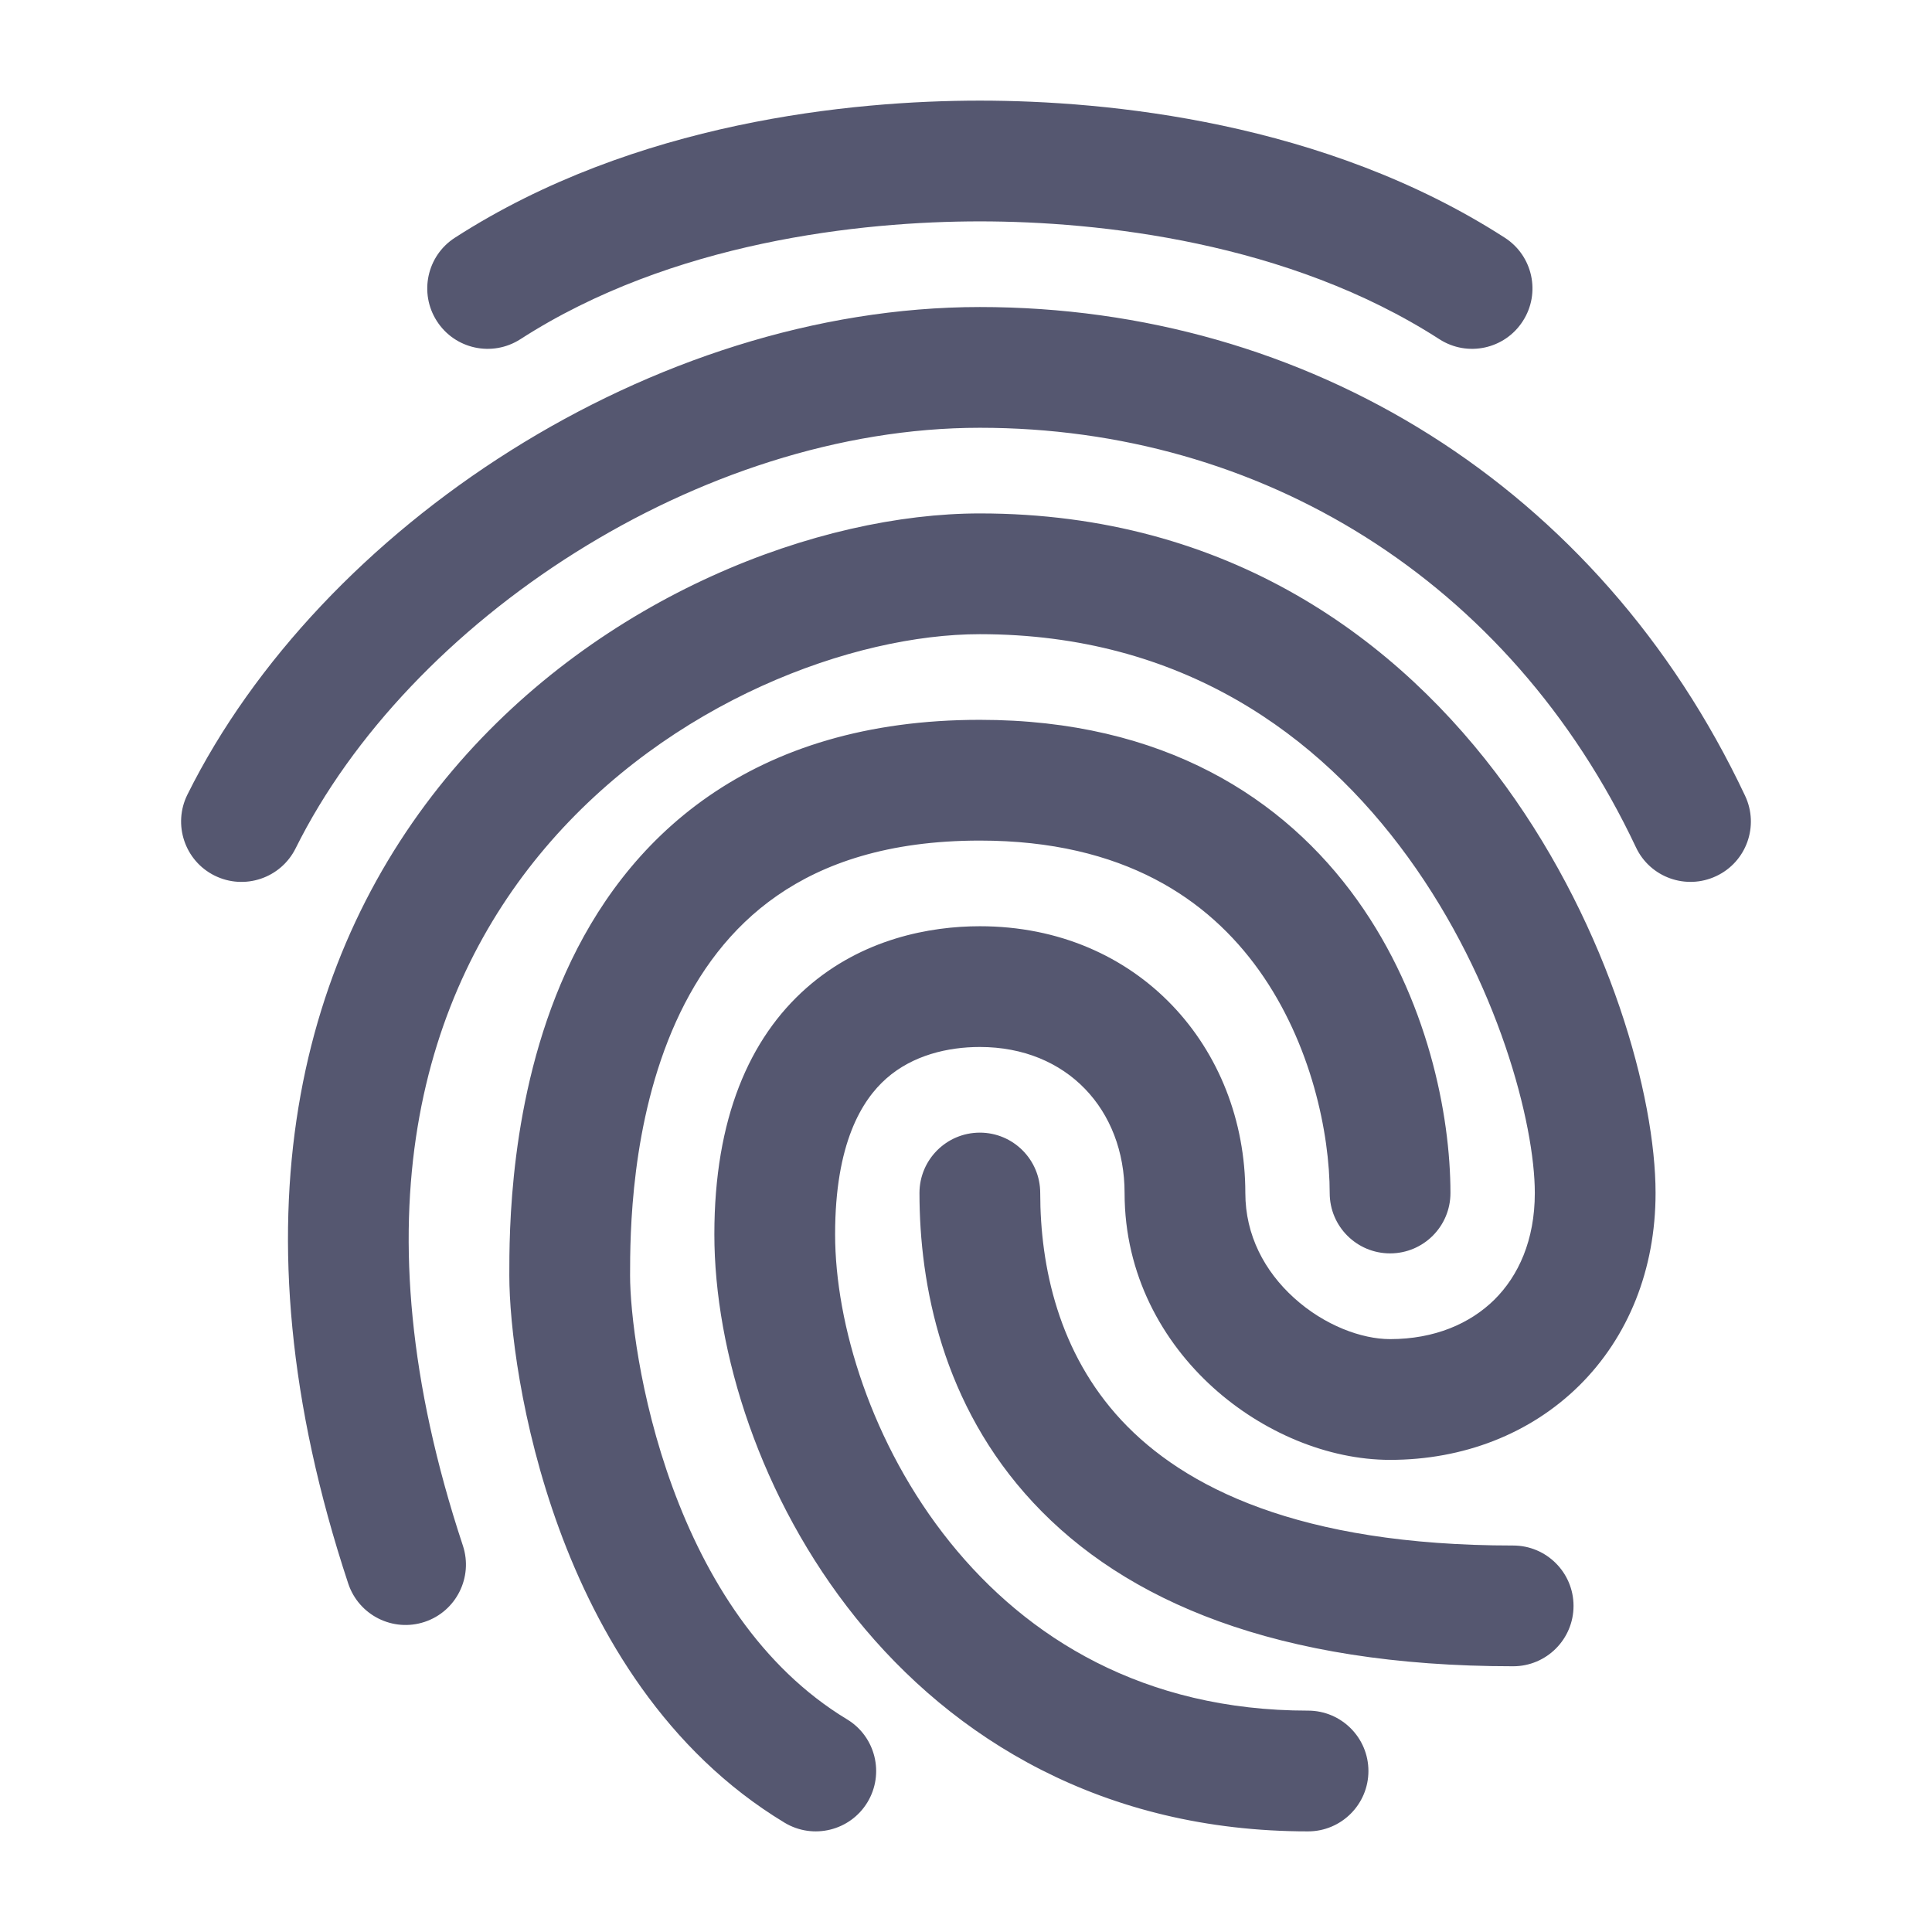 <svg width="24" height="24" viewBox="0 0 24 24" fill="none" xmlns="http://www.w3.org/2000/svg">
<path d="M17.881 4.214C18.229 4.438 18.693 4.338 18.917 3.989C19.142 3.641 19.041 3.177 18.693 2.953L17.881 4.214ZM5.651 2.953C5.303 3.177 5.203 3.641 5.427 3.989C5.651 4.338 6.115 4.438 6.464 4.214L5.651 2.953ZM20.322 10.525C20.498 10.9 20.945 11.06 21.32 10.883C21.695 10.707 21.855 10.26 21.678 9.885L20.322 10.525ZM2.328 9.871C2.144 10.242 2.295 10.693 2.666 10.877C3.037 11.061 3.487 10.91 3.672 10.539L2.328 9.871ZM16.249 22.75C16.663 22.75 16.999 22.414 16.999 22C16.999 21.586 16.663 21.25 16.249 21.25V22.75ZM4.326 19.672C4.457 20.065 4.881 20.278 5.274 20.148C5.667 20.018 5.88 19.593 5.75 19.2L4.326 19.672ZM12.922 14.82C12.922 14.406 12.586 14.07 12.172 14.07C11.758 14.07 11.422 14.406 11.422 14.82H12.922ZM18.797 20.699C19.211 20.699 19.547 20.363 19.547 19.949C19.547 19.535 19.211 19.199 18.797 19.199L18.797 20.699ZM16.518 14.82C16.518 15.235 16.854 15.57 17.268 15.57C17.682 15.57 18.018 15.235 18.018 14.82H16.518ZM9.746 22.642C10.101 22.856 10.562 22.742 10.776 22.388C10.99 22.033 10.876 21.572 10.522 21.358L9.746 22.642ZM12.172 2.75C13.647 2.75 16.001 3.002 17.881 4.214L18.693 2.953C16.454 1.51 13.755 1.25 12.172 1.25V2.75ZM6.464 4.214C8.343 3.002 10.698 2.75 12.172 2.75V1.25C10.589 1.25 7.89 1.51 5.651 2.953L6.464 4.214ZM12.172 5.314C15.656 5.314 18.753 7.2 20.322 10.525L21.678 9.885C19.86 6.031 16.232 3.814 12.172 3.814V5.314ZM3.672 10.539C5.077 7.71 8.693 5.314 12.172 5.314V3.814C8.107 3.814 3.98 6.547 2.328 9.871L3.672 10.539ZM19.066 14.82C19.066 15.407 18.862 15.85 18.563 16.146C18.261 16.443 17.82 16.635 17.268 16.635V18.135C18.177 18.135 19.009 17.813 19.617 17.213C20.226 16.611 20.566 15.773 20.566 14.82H19.066ZM17.268 16.635C16.915 16.635 16.452 16.465 16.075 16.123C15.709 15.792 15.47 15.344 15.47 14.82H13.97C13.97 15.836 14.442 16.669 15.069 17.236C15.684 17.792 16.495 18.135 17.268 18.135V16.635ZM10.374 15.333C10.374 14.205 10.705 13.666 11.012 13.396C11.338 13.109 11.773 13.006 12.172 13.006V11.506C11.553 11.506 10.713 11.661 10.02 12.271C9.308 12.898 8.874 13.897 8.874 15.333H10.374ZM12.172 13.006C13.259 13.006 13.97 13.79 13.97 14.82H15.47C15.47 13.019 14.143 11.506 12.172 11.506V13.006ZM8.874 15.333C8.874 16.787 9.443 18.619 10.632 20.098C11.841 21.601 13.703 22.75 16.249 22.75V21.25C14.208 21.25 12.758 20.348 11.801 19.158C10.825 17.945 10.374 16.444 10.374 15.333H8.874ZM20.566 14.82C20.566 13.622 19.997 11.546 18.703 9.764C17.385 7.95 15.267 6.378 12.172 6.378V7.878C14.682 7.878 16.386 9.127 17.489 10.646C18.615 12.197 19.066 13.968 19.066 14.82H20.566ZM12.172 6.378C10.177 6.378 7.468 7.392 5.625 9.566C3.741 11.79 2.828 15.148 4.326 19.672L5.75 19.2C4.395 15.109 5.265 12.312 6.77 10.536C8.316 8.711 10.601 7.878 12.172 7.878V6.378ZM11.422 14.82C11.422 15.957 11.704 17.452 12.834 18.665C13.974 19.889 15.859 20.699 18.797 20.699L18.797 19.199C16.129 19.199 14.702 18.47 13.931 17.643C13.15 16.804 12.922 15.735 12.922 14.82H11.422ZM18.018 14.82C18.018 13.847 17.734 12.402 16.859 11.179C15.956 9.917 14.457 8.942 12.172 8.942V10.442C13.964 10.442 15.013 11.177 15.639 12.052C16.292 12.966 16.518 14.085 16.518 14.82H18.018ZM12.172 8.942C10.766 8.942 9.657 9.298 8.799 9.893C7.946 10.485 7.39 11.278 7.03 12.076C6.32 13.647 6.327 15.331 6.327 15.846H7.827C7.827 15.335 7.833 13.943 8.397 12.693C8.674 12.081 9.074 11.528 9.654 11.126C10.229 10.727 11.03 10.442 12.172 10.442V8.942ZM6.327 15.846C6.327 16.443 6.468 17.685 6.945 18.989C7.422 20.291 8.269 21.75 9.746 22.642L10.522 21.358C9.451 20.711 8.769 19.606 8.354 18.473C7.94 17.341 7.827 16.275 7.827 15.846H6.327Z" fill="#555770"/>
</svg>
